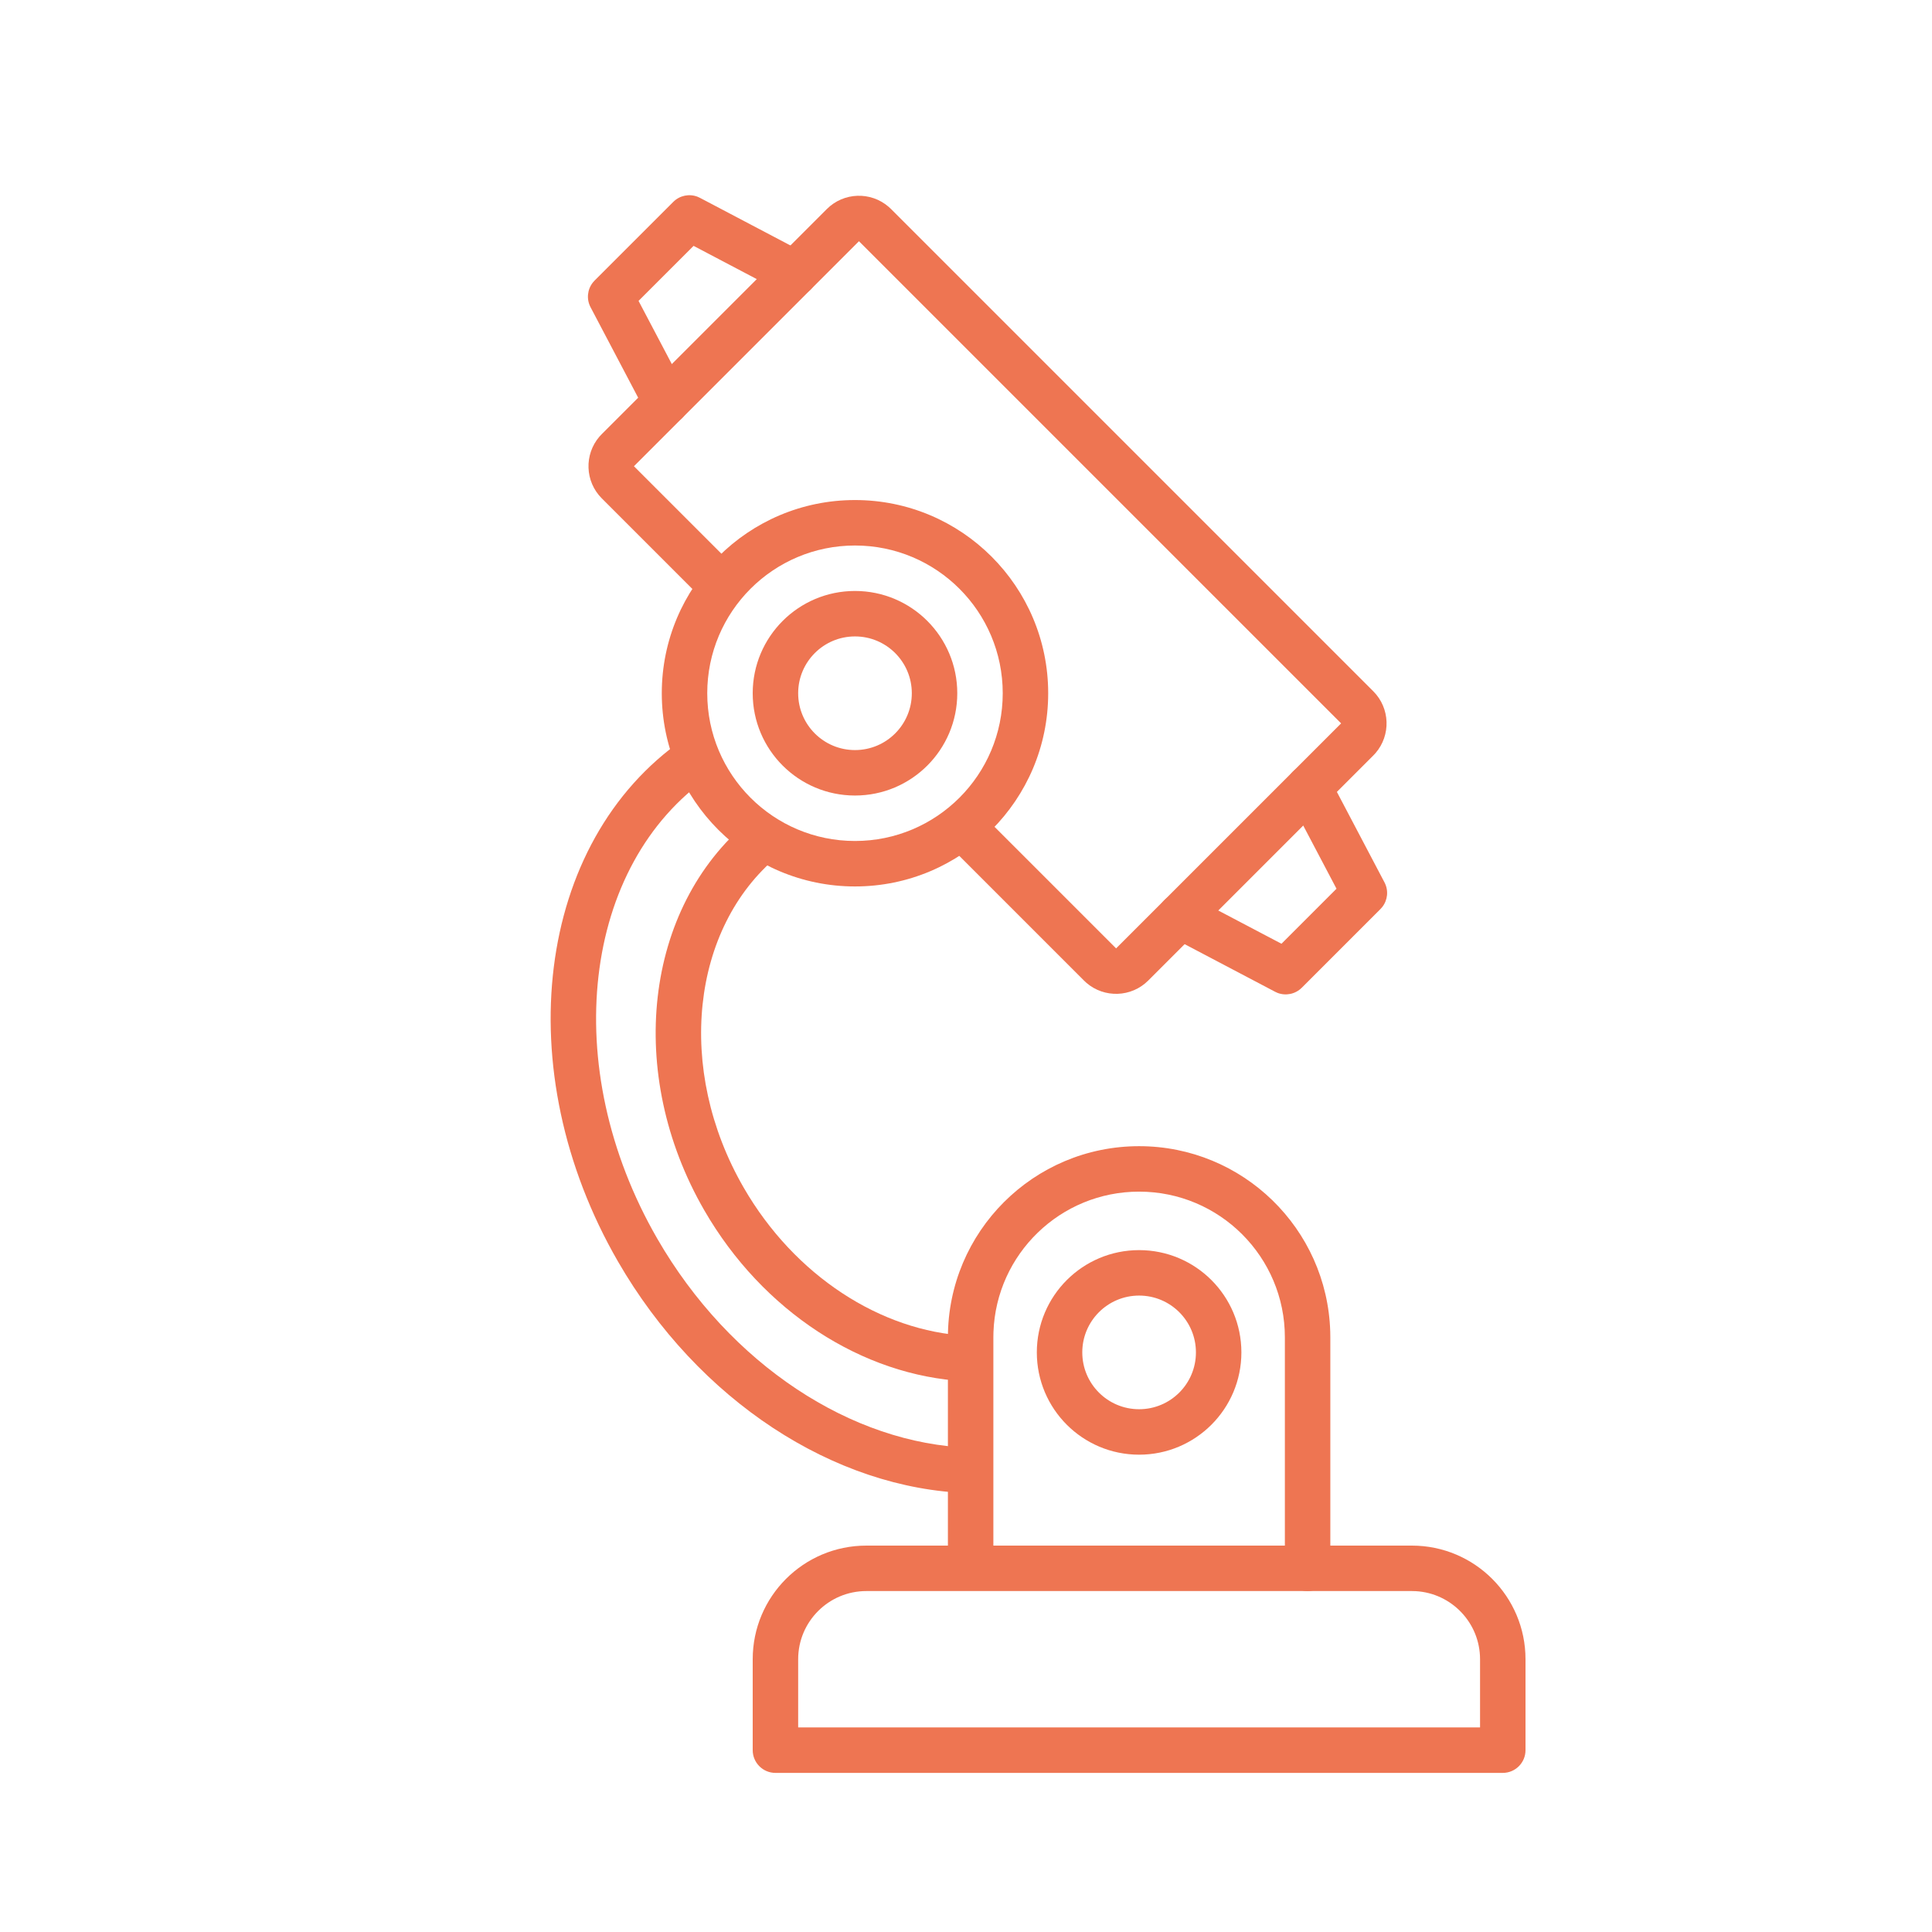 <?xml version="1.0" encoding="UTF-8"?>
<svg width="85px" height="85px" viewBox="0 0 85 85" version="1.1" xmlns="http://www.w3.org/2000/svg" xmlns:xlink="http://www.w3.org/1999/xlink">
    <!-- Generator: Sketch 63.1 (92452) - https://sketch.com -->
    <title>icon/science/clementine@3x</title>
    <desc>Created with Sketch.</desc>
    <g id="icon/science/clementine" stroke="none" stroke-width="1" fill="none" fill-rule="evenodd">
        <g id="Group" transform="translate(18, 5)" fill="#EE7552" fill-rule="nonzero">
            <path d="M44.116,63 L20.116,63 C17.355,63 15.116,65.239 15.116,68 L15.116,72 C15.116,72.552 15.564,73 16.116,73 L48.116,73 C48.668,73 49.116,72.552 49.116,72 L49.116,68 C49.116,65.239 46.877,63 44.116,63 Z M44.116,65 L44.292,65.005 C45.867,65.096 47.116,66.402 47.116,68 L47.116,71 L17.116,71 L17.116,68 C17.116,66.343 18.459,65 20.116,65 L44.116,65 Z" id="Rectangle"></path>
            <path d="M32.116,45.427 C36.678,45.427 40.391,49.057 40.525,53.587 L40.529,53.839 L40.529,64 C40.529,64.552 40.081,65 39.529,65 C39.016,65 38.593,64.614 38.535,64.117 L38.529,64 L38.529,53.839 C38.529,50.298 35.658,47.427 32.116,47.427 C28.651,47.427 25.829,50.174 25.708,53.609 L25.704,53.839 L25.704,63.825 C25.704,64.377 25.256,64.825 24.704,64.825 C24.191,64.825 23.768,64.439 23.71,63.941 L23.704,63.825 L23.704,53.839 C23.704,49.193 27.47,45.427 32.116,45.427 Z" id="Oval"></path>
            <path d="M32.116,50 C29.631,50 27.616,52.015 27.616,54.5 C27.616,56.985 29.631,59 32.116,59 C34.601,59 36.616,56.985 36.616,54.5 C36.616,52.015 34.601,50 32.116,50 Z M32.116,52 C33.497,52 34.616,53.119 34.616,54.5 C34.616,55.881 33.497,57 32.116,57 C30.735,57 29.616,55.881 29.616,54.5 C29.616,53.119 30.735,52 32.116,52 Z" id="Oval"></path>
            <path d="M19.616,21 C17.131,21 15.116,23.015 15.116,25.5 C15.116,27.985 17.131,30 19.616,30 C22.101,30 24.116,27.985 24.116,25.5 C24.116,23.015 22.101,21 19.616,21 Z M19.616,23 C20.997,23 22.116,24.119 22.116,25.5 C22.116,26.881 20.997,28 19.616,28 C18.235,28 17.116,26.881 17.116,25.5 C17.116,24.119 18.235,23 19.616,23 Z" id="Oval-Copy"></path>
            <path d="M19.616,17 C14.922,17 11.116,20.806 11.116,25.5 C11.116,30.194 14.922,34 19.616,34 C24.31,34 28.116,30.194 28.116,25.5 C28.116,20.806 24.31,17 19.616,17 Z M19.616,19 C23.206,19 26.116,21.91 26.116,25.5 C26.116,29.09 23.206,32 19.616,32 C16.026,32 13.116,29.09 13.116,25.5 C13.116,21.91 16.026,19 19.616,19 Z" id="Oval-Copy"></path>
            <g id="Group-13" transform="translate(15.5, 46.031) rotate(-210) translate(-15.5, -46.031) translate(8, 29.031)">
                <path d="M5.551,0.066 C5.842,-0.404 6.458,-0.549 6.928,-0.259 C11.973,2.862 15.201,9.228 15.201,16.286 C15.201,25.999 9.114,34.094 1.217,34.744 C0.667,34.79 0.184,34.38 0.138,33.83 C0.093,33.279 0.502,32.796 1.053,32.751 C7.817,32.194 13.201,25.033 13.201,16.286 C13.201,9.893 10.305,4.182 5.876,1.442 C5.406,1.152 5.261,0.535 5.551,0.066 Z" id="Oval-Copy-2"></path>
                <path d="M3.233,4.387 C3.534,3.924 4.153,3.792 4.616,4.093 C8.404,6.55 10.786,11.207 10.786,16.335 C10.786,23.28 6.424,29.183 0.539,30.187 C-0.006,30.28 -0.522,29.914 -0.615,29.369 C-0.708,28.825 -0.342,28.308 0.203,28.215 C5.069,27.385 8.786,22.355 8.786,16.335 C8.786,11.866 6.731,7.849 3.528,5.771 C3.065,5.47 2.933,4.851 3.233,4.387 Z" id="Oval-Copy-13"></path>
            </g>
            <g id="Group-14" transform="translate(25.616, 21) rotate(-45) translate(-25.616, -21) translate(17.116, 0)">
                <path d="M15.261,4 C16.315,4 17.179,4.816 17.255,5.851 L17.261,6 L17.261,36 C17.261,37.054 16.445,37.918 15.41,37.995 L15.261,38 L1.261,38 C0.207,38 -0.657,37.184 -0.734,36.149 L-0.739,36 L-0.739,27.533 C-0.739,26.98 -0.291,26.533 0.261,26.533 C0.774,26.533 1.196,26.919 1.254,27.416 L1.261,27.533 L1.261,36 L15.261,36 L15.261,6 L1.261,6 L1.261,12.268 C1.261,12.82 0.813,13.268 0.261,13.268 C-0.252,13.268 -0.675,12.882 -0.732,12.385 L-0.739,12.268 L-0.739,6 C-0.739,4.946 0.077,4.082 1.112,4.005 L1.261,4 L15.261,4 Z" id="Rectangle"></path>
                <path d="M10.709,-1 C11.107,-1 11.463,-0.764 11.623,-0.407 L11.664,-0.296 L13.216,4.704 C13.38,5.231 13.085,5.791 12.557,5.955 C12.067,6.107 11.549,5.864 11.347,5.406 L11.306,5.296 L9.972,1 L6.548,1 L5.216,5.296 C5.064,5.786 4.57,6.075 4.078,5.983 L3.964,5.955 C3.475,5.803 3.185,5.309 3.278,4.817 L3.306,4.704 L4.858,-0.296 C4.976,-0.677 5.306,-0.947 5.695,-0.993 L5.813,-1 L10.709,-1 Z" id="Path-109"></path>
                <path d="M10.709,36 C11.107,36 11.463,36.236 11.623,36.593 L11.664,36.704 L13.216,41.704 C13.38,42.231 13.085,42.791 12.557,42.955 C12.067,43.107 11.549,42.864 11.347,42.406 L11.306,42.296 L9.972,38 L6.548,38 L5.216,42.296 C5.064,42.786 4.57,43.075 4.078,42.983 L3.964,42.955 C3.475,42.803 3.185,42.309 3.278,41.817 L3.306,41.704 L4.858,36.704 C4.976,36.323 5.306,36.053 5.695,36.007 L5.813,36 L10.709,36 Z" id="Path-109-Copy" transform="translate(8.261, 39.5) rotate(-180) translate(-8.261, -39.5) "></path>
            </g>
        </g>
    </g>
</svg>